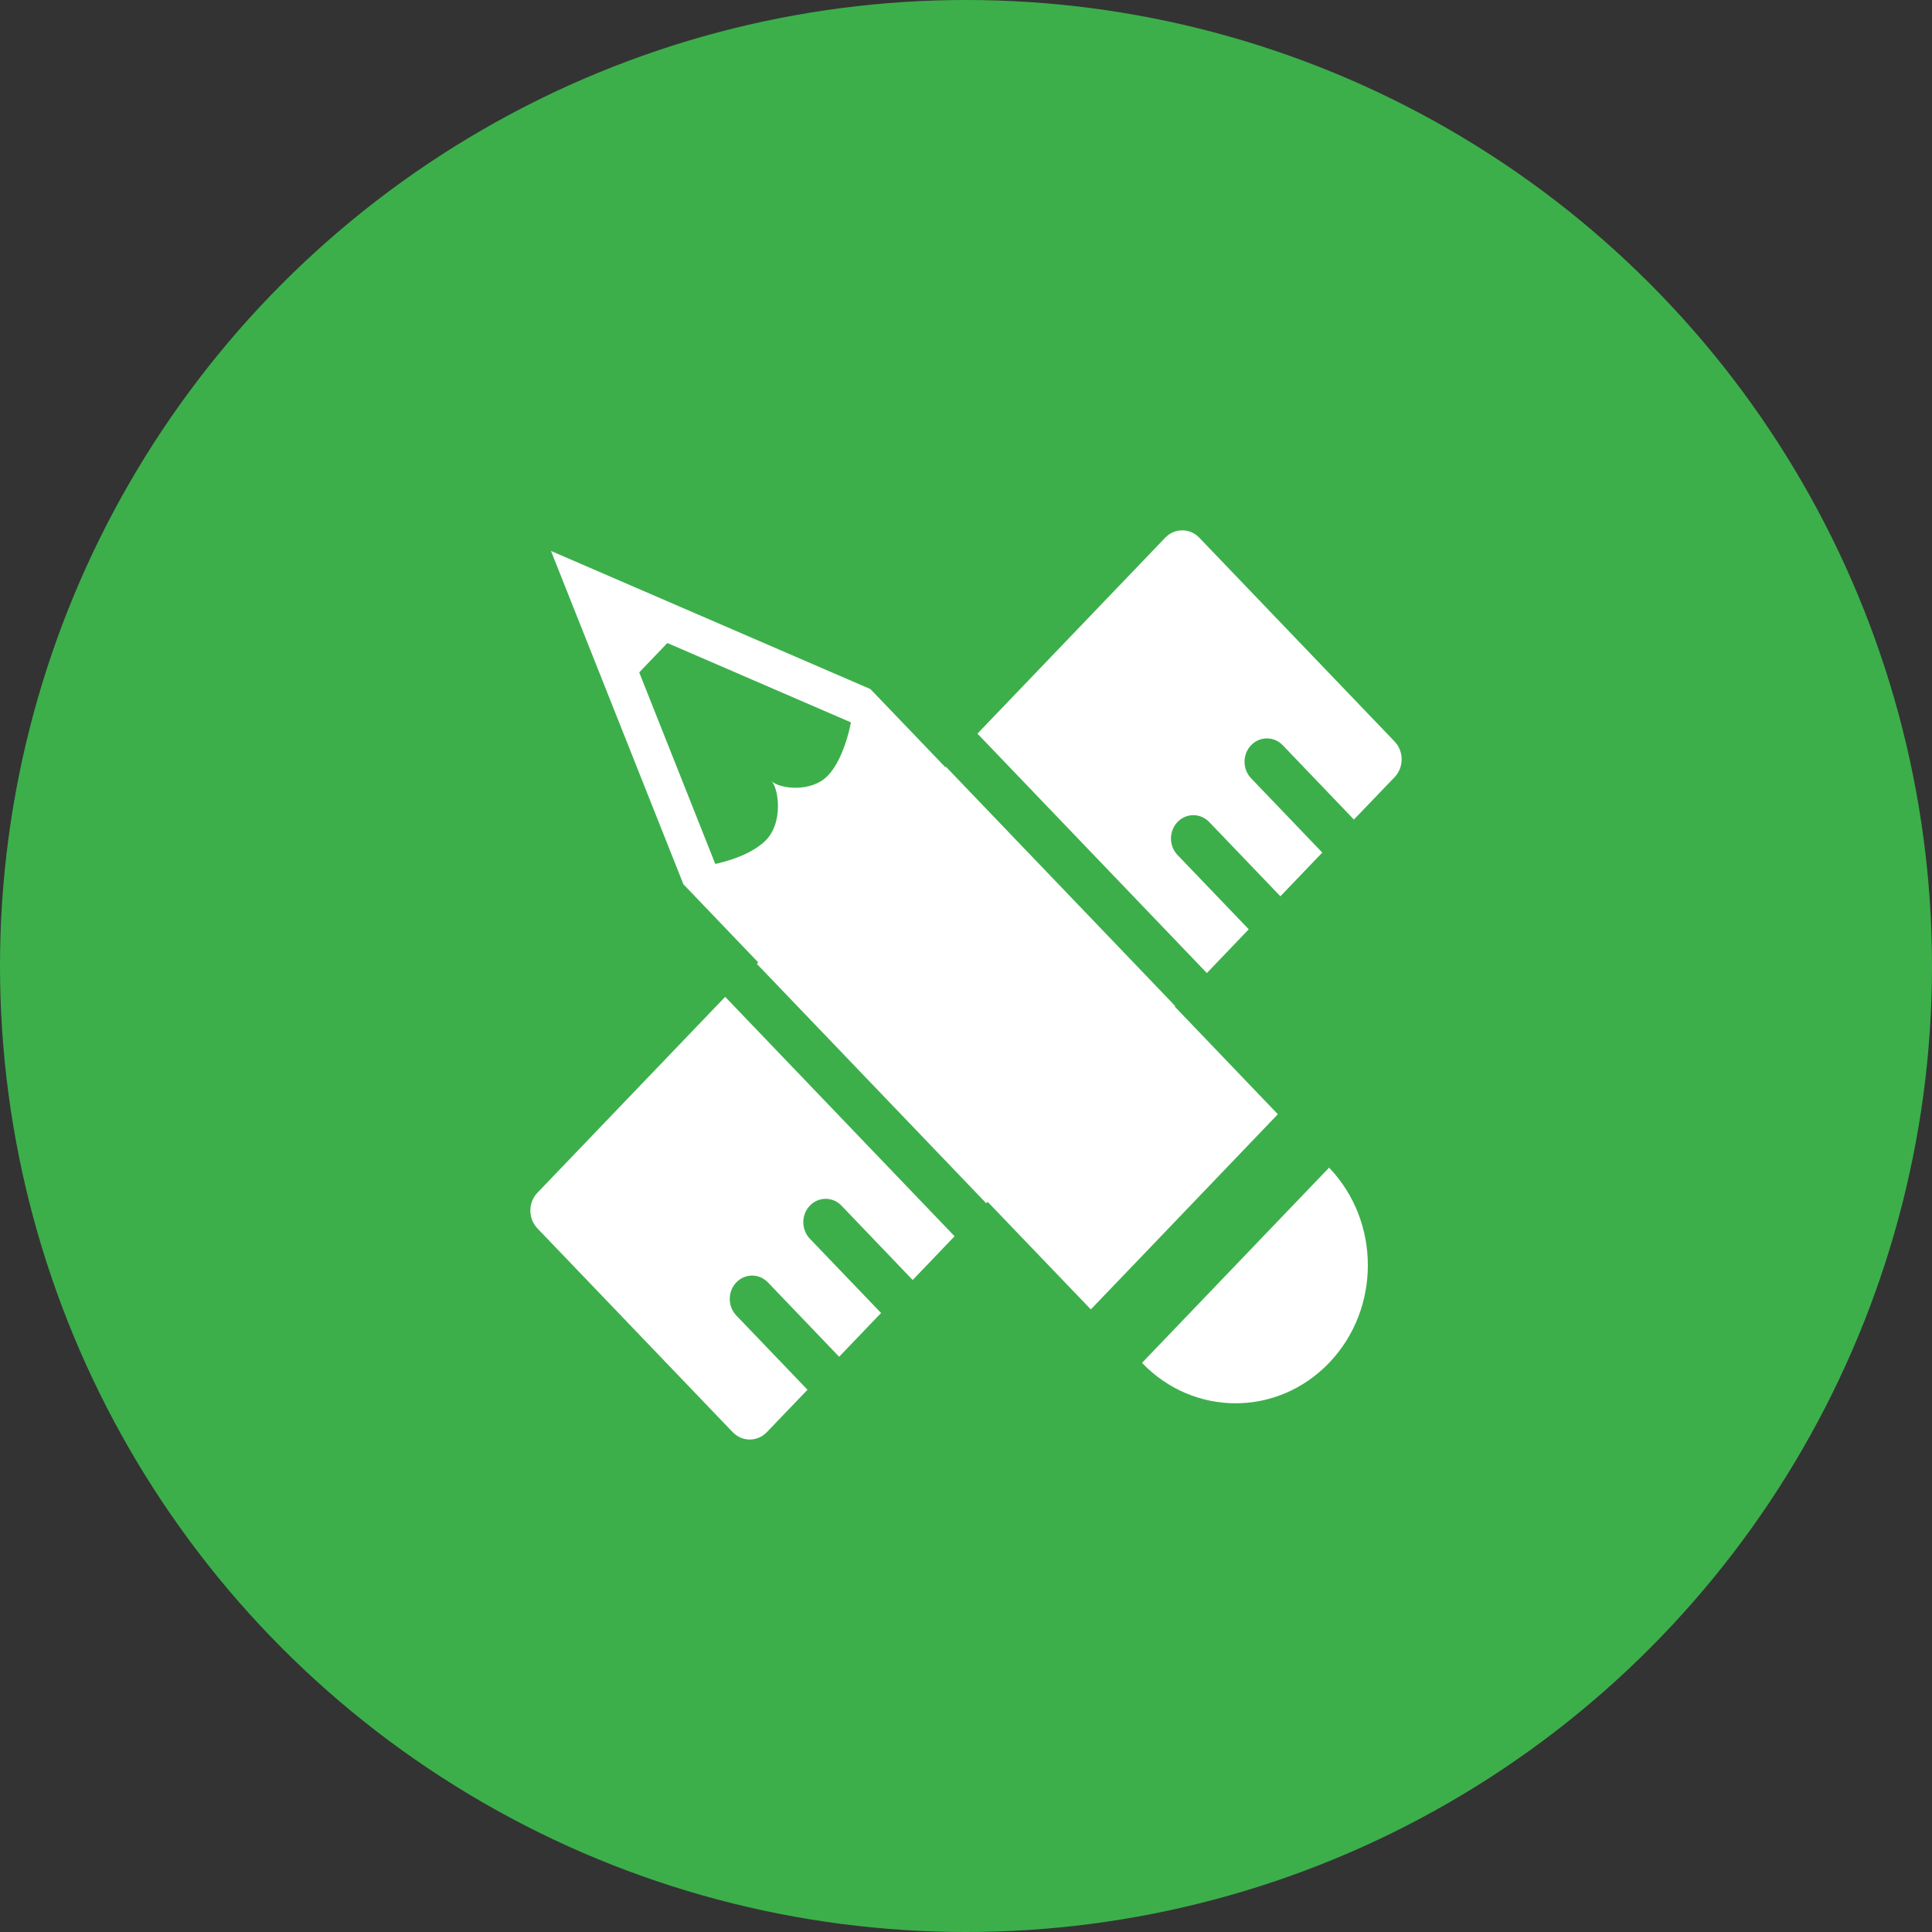 <svg width="51" height="51" viewBox="0 0 51 51" fill="none" xmlns="http://www.w3.org/2000/svg">
<rect x="0" y="0" width="51" height="51" fill="#333333" stroke="none"/>
<circle cx="25.5" cy="25.5" r="25.5" fill="#3CAF4B"/>
<path d="M35.085 30.823C36.449 32.246 36.449 34.554 35.085 35.976C33.721 37.399 31.51 37.399 30.146 35.976L31.29 34.783L33.941 32.016L35.085 30.823ZM32.589 30.606L29.939 33.373L28.795 34.565L26.071 31.724L26.034 31.763L19.978 25.443L20.015 25.405L18.04 23.342L14.545 14.544L22.977 18.19L24.953 20.251L24.967 20.237L31.023 26.557L31.009 26.57L33.732 29.413L32.589 30.606ZM19.596 22.58C19.822 22.481 20.057 22.348 20.227 22.17C20.677 21.701 20.554 20.815 20.367 20.619C20.554 20.814 21.404 20.942 21.854 20.474C22.024 20.296 22.153 20.049 22.246 19.814C22.401 19.429 22.462 19.069 22.462 19.069L17.617 16.974L16.874 17.75L18.881 22.805C18.881 22.805 19.226 22.74 19.596 22.58ZM36.813 19.573L31.659 14.195C31.411 13.935 31.006 13.935 30.758 14.195L25.802 19.366L31.858 25.686L32.964 24.531L31.084 22.57C30.853 22.329 30.853 21.94 31.084 21.698C31.315 21.459 31.688 21.459 31.919 21.698L33.799 23.66L34.905 22.506L33.026 20.545C32.795 20.304 32.795 19.913 33.026 19.672C33.257 19.432 33.63 19.432 33.861 19.672L35.74 21.634L36.814 20.515C37.062 20.254 37.062 19.833 36.813 19.573ZM14.187 31.485C13.938 31.745 13.938 32.167 14.187 32.427L19.341 37.805C19.59 38.065 19.994 38.065 20.243 37.805L21.316 36.686L19.436 34.725C19.206 34.484 19.206 34.093 19.436 33.853C19.667 33.612 20.041 33.612 20.272 33.853L22.151 35.815L23.258 34.66L21.378 32.699C21.148 32.458 21.148 32.068 21.378 31.826C21.608 31.586 21.983 31.586 22.213 31.826L24.093 33.789L25.198 32.634L19.143 26.314L14.187 31.485Z" fill="white"/>
</svg>
